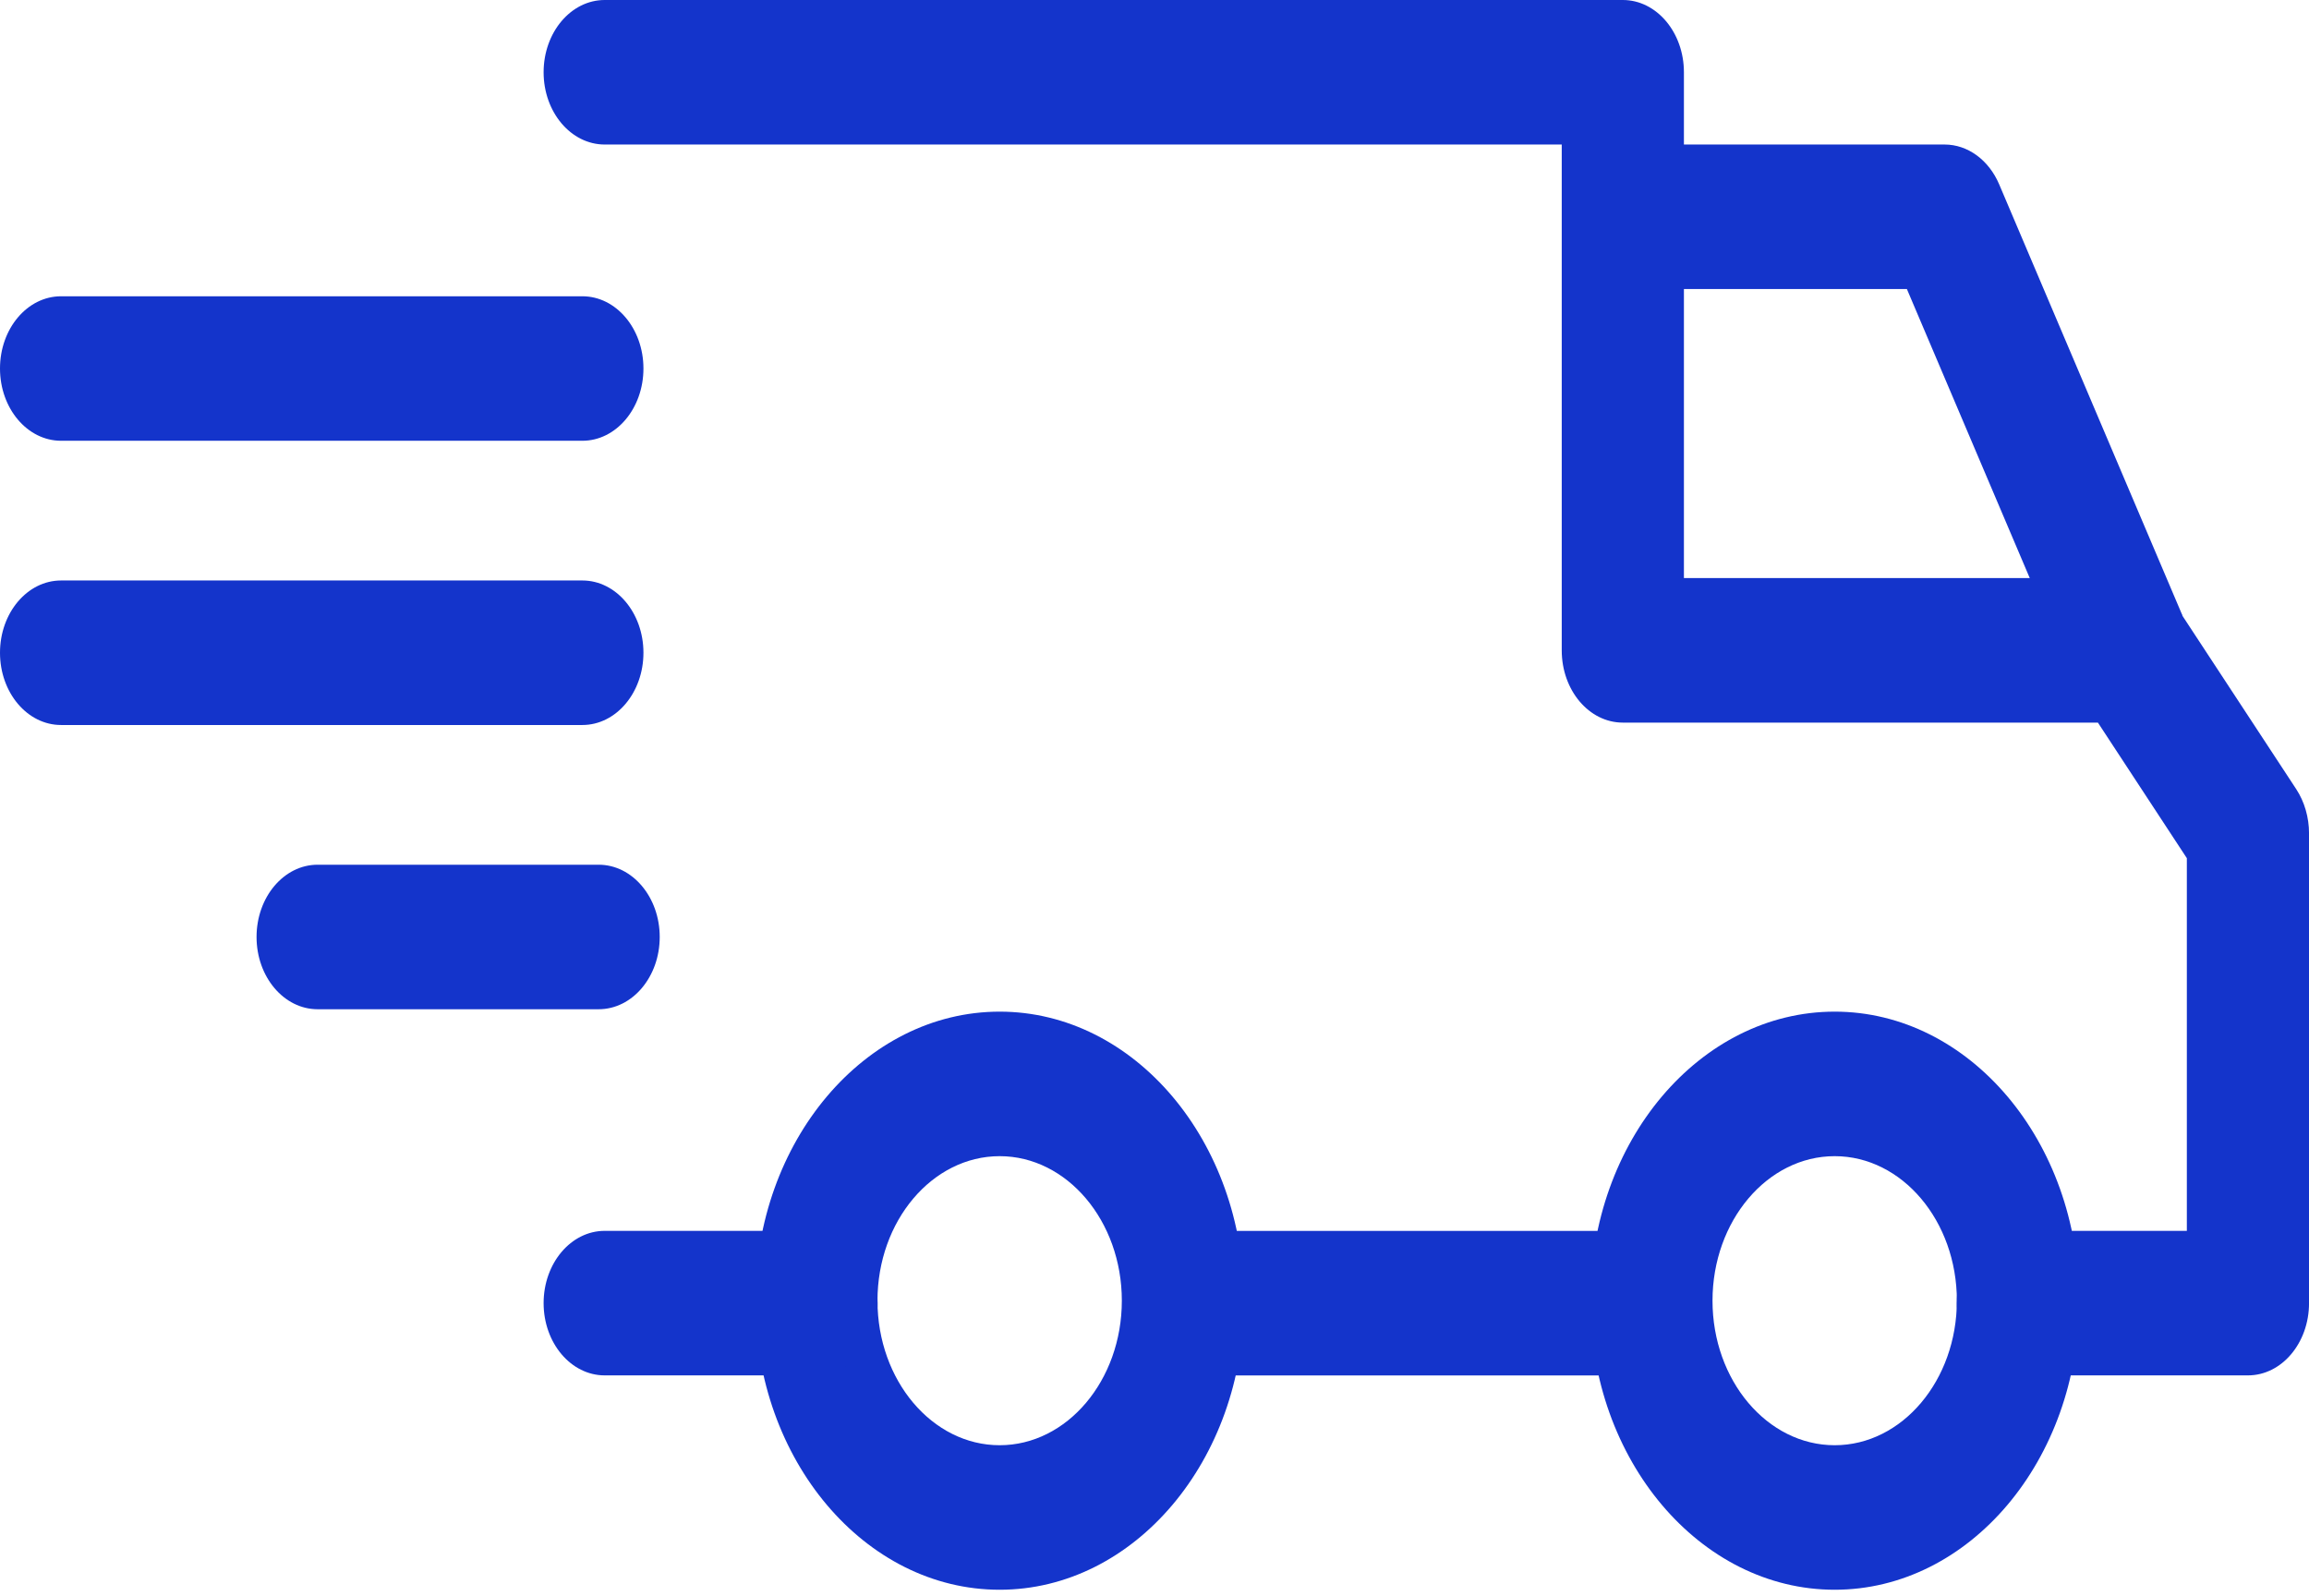<svg width="81" height="56" viewBox="0 0 81 56" fill="none" xmlns="http://www.w3.org/2000/svg">
<path d="M64.361 35.488C59.634 35.488 55.789 40.037 55.789 45.628C55.789 51.219 59.634 55.768 64.361 55.768C69.088 55.768 72.933 51.219 72.933 45.628C72.933 40.037 69.087 35.488 64.361 35.488ZM64.361 50.698C61.997 50.698 60.075 48.424 60.075 45.628C60.075 42.832 61.997 40.558 64.361 40.558C66.725 40.558 68.647 42.832 68.647 45.628C68.647 48.424 66.725 50.698 64.361 50.698Z" fill="#1434CB"/>
<path d="M35.068 35.488C30.341 35.488 26.496 40.037 26.496 45.628C26.496 51.219 30.341 55.768 35.068 55.768C39.794 55.768 43.64 51.219 43.64 45.628C43.64 40.037 39.794 35.488 35.068 35.488ZM35.068 50.698C32.704 50.698 30.782 48.424 30.782 45.628C30.782 42.832 32.704 40.558 35.068 40.558C37.431 40.558 39.354 42.832 39.354 45.628C39.354 48.424 37.431 50.698 35.068 50.698Z" fill="#1434CB"/>
<path d="M70.131 6.466C69.767 5.61 69.026 5.07 68.216 5.07H56.93V10.14H66.894L72.73 23.869L76.56 21.591L70.131 6.466Z" fill="#1434CB"/>
<path d="M57.926 43.18H41.711V48.25H57.926V43.18Z" fill="#1434CB"/>
<path d="M28.642 43.178H21.213C20.029 43.178 19.07 44.313 19.07 45.713C19.07 47.113 20.03 48.248 21.213 48.248H28.642C29.826 48.248 30.785 47.113 30.785 45.713C30.785 44.312 29.826 43.178 28.642 43.178Z" fill="#1434CB"/>
<path d="M80.551 27.681L76.336 21.26C75.931 20.641 75.306 20.279 74.644 20.279H59.072V2.535C59.072 1.135 58.112 0 56.929 0H21.213C20.029 0 19.07 1.135 19.07 2.535C19.07 3.935 20.03 5.07 21.213 5.07H54.786V22.814C54.786 24.215 55.745 25.349 56.929 25.349H73.595L76.715 30.105V43.178H70.787C69.603 43.178 68.644 44.313 68.644 45.713C68.644 47.113 69.603 48.248 70.787 48.248H78.858C80.042 48.248 81.001 47.113 81.001 45.713V29.236C81.001 28.674 80.843 28.126 80.551 27.681Z" fill="#1434CB"/>
<path d="M21 30.334H11.143C9.959 30.334 9 31.469 9 32.869C9 34.269 9.959 35.404 11.143 35.404H21C22.184 35.404 23.143 34.269 23.143 32.869C23.143 31.469 22.184 30.334 21 30.334Z" fill="#1434CB"/>
<path d="M20.429 20.363H2.143C0.959 20.363 0 21.498 0 22.898C0 24.299 0.959 25.433 2.143 25.433H20.429C21.613 25.433 22.572 24.298 22.572 22.898C22.572 21.498 21.613 20.363 20.429 20.363Z" fill="#1434CB"/>
<path d="M20.429 10.393H2.143C0.959 10.393 0 11.527 0 12.927C0 14.328 0.959 15.462 2.143 15.462H20.429C21.613 15.462 22.572 14.328 22.572 12.927C22.572 11.527 21.613 10.393 20.429 10.393Z" fill="#1434CB"/>
</svg>
